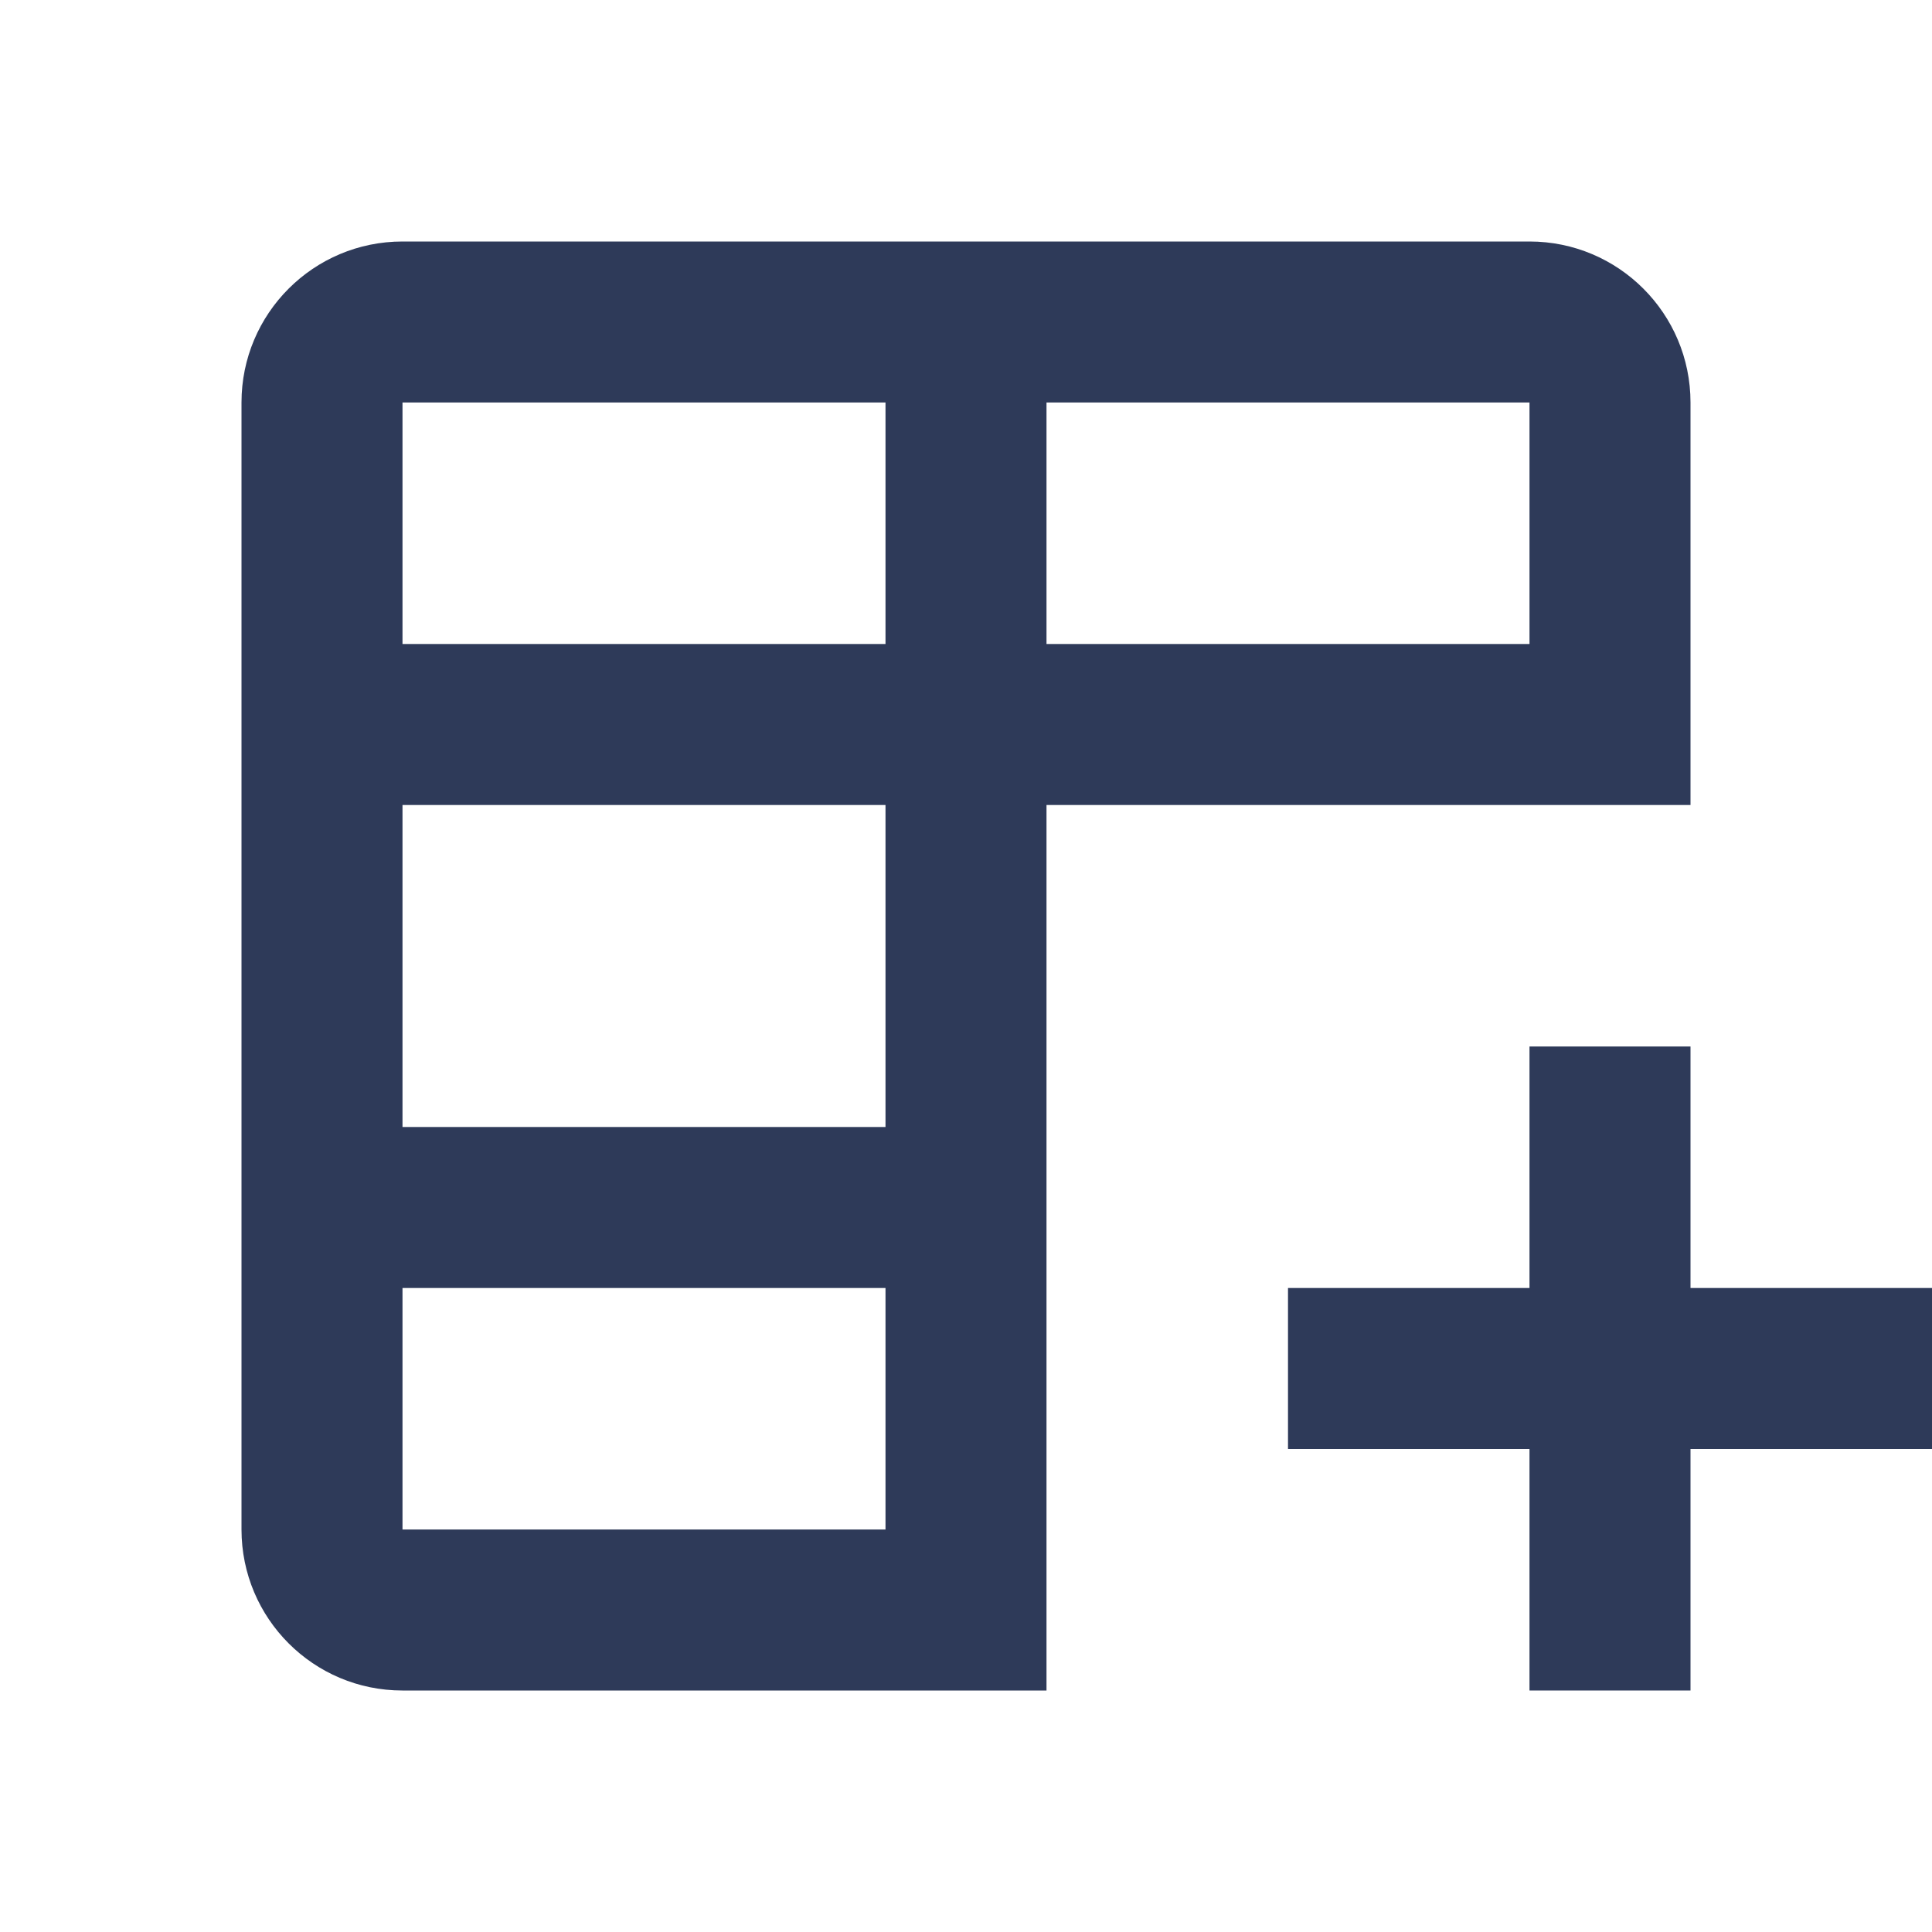 <svg width="24" height="24" viewBox="0 0 24 24" fill="none" xmlns="http://www.w3.org/2000/svg">
<path d="M13 10V21C12.003 21 7.62 21 4.999 21C3.895 21 3 20.105 3 19V5C3 3.895 3.895 3 5 3L19 3C20.105 3 21 3.895 21 5V10H13ZM11 10H5V14H11V10ZM11 19V16H5V19H11ZM13 5V8H19V5H13ZM11 5H5V8H11V5Z" fill="#2E3A59"/>
<path d="M19 21V18H16V16H19V13H21V16H24V18H21V21H19Z" fill="#2E3A59"/>
</svg>
